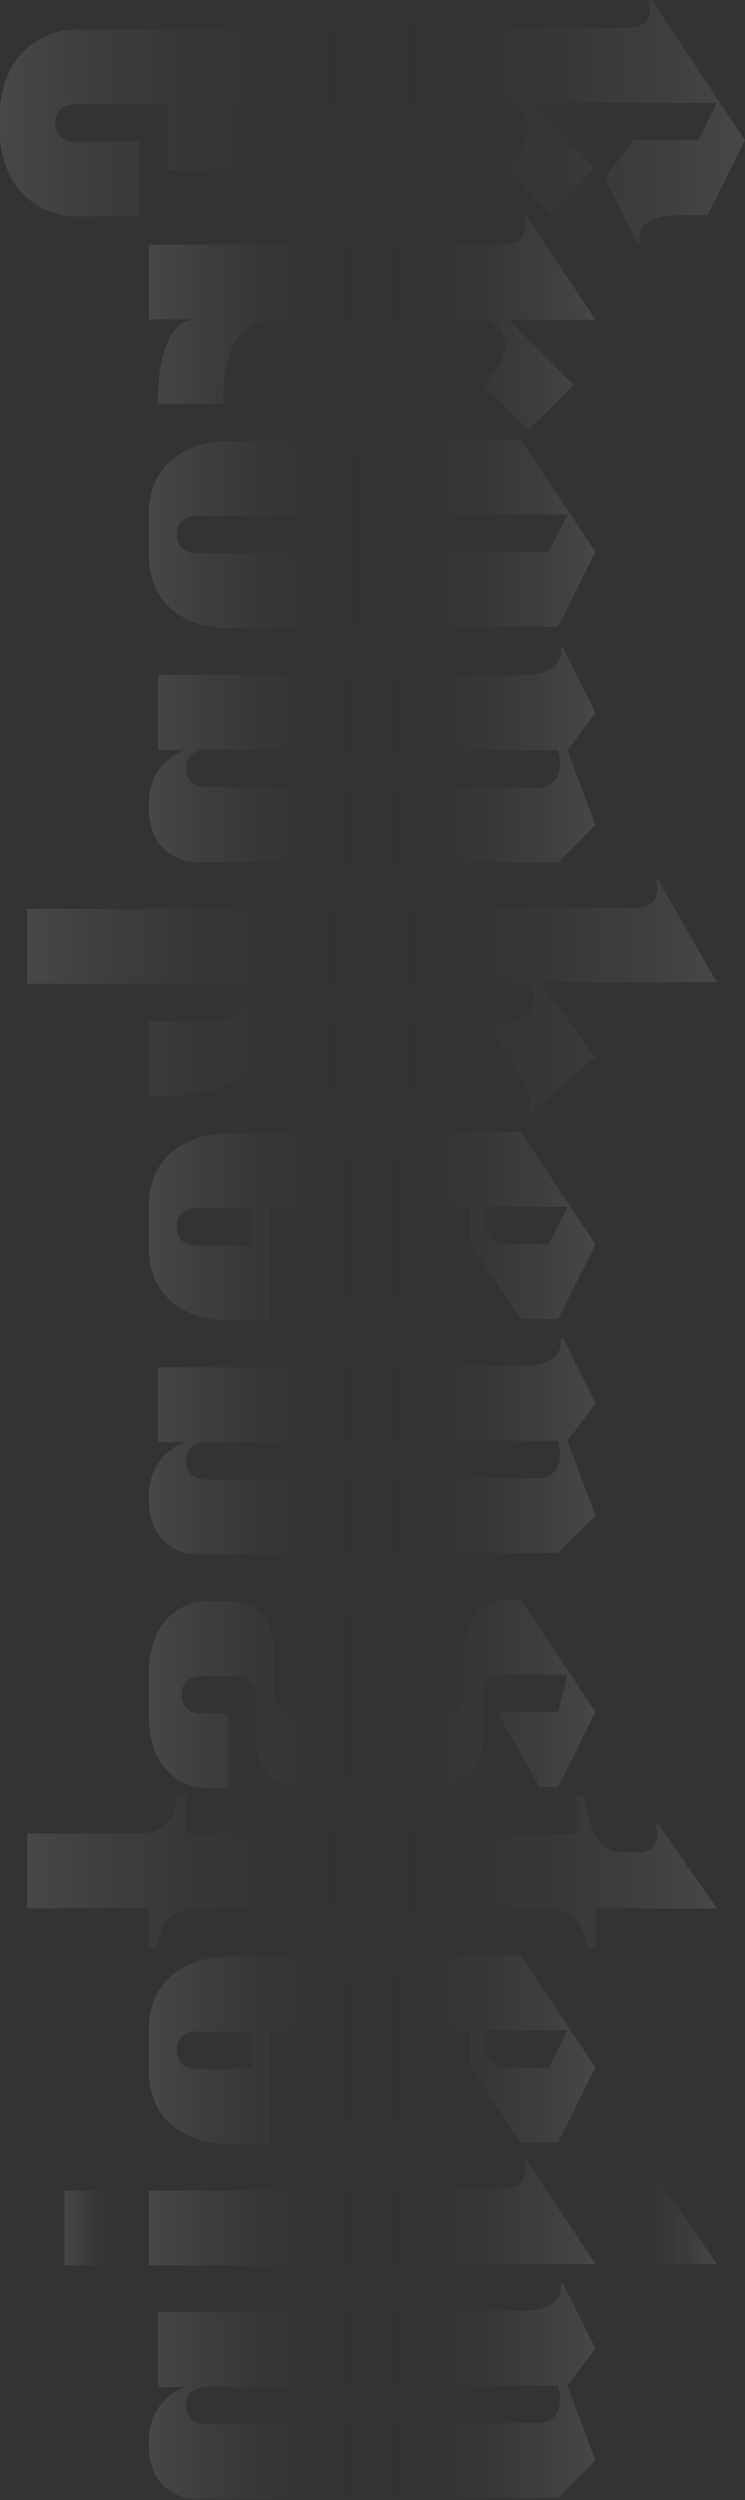<?xml version="1.0" encoding="utf-8"?>
<!-- Generator: Adobe Illustrator 25.2.2, SVG Export Plug-In . SVG Version: 6.00 Build 0)  -->
<svg version="1.1" id="Layer_1" xmlns="http://www.w3.org/2000/svg" xmlns:xlink="http://www.w3.org/1999/xlink" x="0px" y="0px"
	 viewBox="0 0 717.3 2404.98" style="enable-background:new 0 0 717.3 2404.98;" xml:space="preserve">
<rect x="0" y="0" width="717.3" height="2404.98" fill="#333333" stroke="none"/>
<style type="text/css">
	.st0{fill:url(#SVGID_1_);}
	.st1{fill:url(#SVGID_2_);}
	.st2{fill:url(#SVGID_3_);}
	.st3{fill:url(#SVGID_4_);}
	.st4{fill:url(#SVGID_5_);}
	.st5{fill:url(#SVGID_6_);}
	.st6{fill:url(#SVGID_7_);}
	.st7{fill:url(#SVGID_8_);}
	.st8{fill:url(#SVGID_9_);}
	.st9{fill:url(#SVGID_10_);}
	.st10{fill:url(#SVGID_11_);}
	.st11{fill:url(#SVGID_12_);}
	.st12{fill:url(#SVGID_13_);}
	.st13{fill:url(#SVGID_14_);}
	.st14{fill:url(#SVGID_15_);}
	.st15{fill:url(#SVGID_16_);}
	.st16{fill:url(#SVGID_17_);}
	.st17{fill:url(#SVGID_18_);}
	.st18{fill:url(#SVGID_19_);}
	.st19{fill:url(#SVGID_20_);}
	.st20{fill:url(#SVGID_21_);}
	.st21{fill:url(#SVGID_22_);}
	.st22{fill:url(#SVGID_23_);}
	.st23{fill:url(#SVGID_24_);}
	.st24{fill:url(#SVGID_25_);}
	.st25{fill:url(#SVGID_26_);}
</style>
<g>
	
		<linearGradient id="SVGID_1_" gradientUnits="userSpaceOnUse" x1="668.495" y1="1822.304" x2="335.495" y2="1822.304" gradientTransform="matrix(-1 0 0 1 694.626 -21.751)">
		<stop  offset="0" style="stop-color:#FFFFFF;stop-opacity:0.1"/>
		<stop  offset="1" style="stop-color:#090909;stop-opacity:0"/>
	</linearGradient>
	<path class="st0" d="M143.13,1835.82h-117v-72h108c36.82,0,36-36,36-36h9v36h180v0.37v71.63c0,0-153.93,0-171,0
		c-36.82,0-36,37.47-36,37.47h-9V1835.82z"/>
	
		<linearGradient id="SVGID_2_" gradientUnits="userSpaceOnUse" x1="551.495" y1="2165.039" x2="335.495" y2="2165.039" gradientTransform="matrix(-1 0 0 1 694.626 -21.751)">
		<stop  offset="0" style="stop-color:#FFFFFF;stop-opacity:0.1"/>
		<stop  offset="1" style="stop-color:#090909;stop-opacity:0"/>
	</linearGradient>
	<polygon class="st1" points="359.13,2179.29 359.13,2107.29 143.13,2107.29 143.13,2179.29 	"/>
	
		<linearGradient id="SVGID_3_" gradientUnits="userSpaceOnUse" x1="632.495" y1="2165.039" x2="569.495" y2="2165.039" gradientTransform="matrix(-1 0 0 1 694.626 -21.751)">
		<stop  offset="0" style="stop-color:#FFFFFF;stop-opacity:0.1"/>
		<stop  offset="1" style="stop-color:#090909;stop-opacity:0"/>
	</linearGradient>
	<polygon class="st2" points="62.13,2107.29 62.13,2179.29 125.13,2179.29 125.13,2107.29 	"/>
	
		<linearGradient id="SVGID_4_" gradientUnits="userSpaceOnUse" x1="695.495" y1="140.039" x2="335.495" y2="140.039" gradientTransform="matrix(-1 0 0 1 694.626 -21.751)">
		<stop  offset="0" style="stop-color:#FFFFFF;stop-opacity:0.1"/>
		<stop  offset="1" style="stop-color:#090909;stop-opacity:0"/>
	</linearGradient>
	<path class="st3" d="M134.13,208.29h-63c0,0-72,0-72-90s72-90,72-90h63h225v72h-135v63h-63v-63h-27h-63c0,0-18,0-18,18s18,18,18,18
		h63V208.29z"/>
	
		<linearGradient id="SVGID_5_" gradientUnits="userSpaceOnUse" x1="551.495" y1="540.539" x2="330.832" y2="540.539" gradientTransform="matrix(-1 0 0 1 694.626 -21.751)">
		<stop  offset="0" style="stop-color:#FFFFFF;stop-opacity:0.1"/>
		<stop  offset="1" style="stop-color:#090909;stop-opacity:0"/>
	</linearGradient>
	<path class="st4" d="M350.1,613.29h9.03c0-5.2,0-46.17,0-63c0-8.22-15.68-9.66-15.68-9.66s20.34-8.19,20.34-53.06
		c0-63.28-58.66-63.28-58.66-63.28h-90c0,0-72,0-72,72v18v18c0,72,72,72,72,72h108C323.13,604.29,350.1,604.29,350.1,613.29z
		 M314.13,532.29h-126c0,0-18,0-18-18s18-18,18-18h126c0,0,18,0.37,18,18.37S314.13,532.29,314.13,532.29z"/>
	
		<linearGradient id="SVGID_6_" gradientUnits="userSpaceOnUse" x1="551.495" y1="761.039" x2="335.495" y2="761.039" gradientTransform="matrix(-1 0 0 1 694.626 -21.751)">
		<stop  offset="0" style="stop-color:#FFFFFF;stop-opacity:0.1"/>
		<stop  offset="1" style="stop-color:#090909;stop-opacity:0"/>
	</linearGradient>
	<path class="st5" d="M143.13,775.29c0-45,36-54,36-54h-27v-72h207v72h-162c0,0-18,0-18,18s18,18,18,18h162v72h-171
		C188.13,829.29,143.13,829.29,143.13,775.29z"/>
	
		<linearGradient id="SVGID_7_" gradientUnits="userSpaceOnUse" x1="551.495" y1="2336.039" x2="335.495" y2="2336.039" gradientTransform="matrix(-1 0 0 1 694.626 -21.751)">
		<stop  offset="0" style="stop-color:#FFFFFF;stop-opacity:0.1"/>
		<stop  offset="1" style="stop-color:#090909;stop-opacity:0"/>
	</linearGradient>
	<path class="st6" d="M143.13,2350.29c0-45,36-54,36-54h-27v-72h207v72h-162c0,0-18,0-18,18s18,18,18,18h162v72h-171
		C188.13,2404.29,143.13,2404.29,143.13,2350.29z"/>
	
		<linearGradient id="SVGID_8_" gradientUnits="userSpaceOnUse" x1="551.495" y1="1427.039" x2="335.495" y2="1427.039" gradientTransform="matrix(-1 0 0 1 694.626 -21.751)">
		<stop  offset="0" style="stop-color:#FFFFFF;stop-opacity:0.1"/>
		<stop  offset="1" style="stop-color:#090909;stop-opacity:0"/>
	</linearGradient>
	<path class="st7" d="M143.13,1441.29c0-45,36-54,36-54h-27v-72h207v72h-162c0,0-18,0-18,18s18,18,18,18h162v72h-171
		C188.13,1495.29,143.13,1495.29,143.13,1441.29z"/>
	
		<linearGradient id="SVGID_9_" gradientUnits="userSpaceOnUse" x1="551.495" y1="1202.039" x2="331.783" y2="1202.039" gradientTransform="matrix(-1 0 0 1 694.626 -21.751)">
		<stop  offset="0" style="stop-color:#FFFFFF;stop-opacity:0.1"/>
		<stop  offset="1" style="stop-color:#090909;stop-opacity:0"/>
	</linearGradient>
	<path class="st8" d="M215.13,1270.29h45v-108h54c0,0,18,0,18,18s-18,18-18,18h-27v72c0,0,75.71,0,75.71-72v-36
		c0,0-3.71-72-84.71-72h-63c0,0-72,0-72,72v36C143.13,1270.29,215.13,1270.29,215.13,1270.29z M242.13,1198.29h-54c0,0-18,0-18-18
		s18-18,18-18h54V1198.29z"/>
	
		<linearGradient id="SVGID_10_" gradientUnits="userSpaceOnUse" x1="551.495" y1="1994.039" x2="331.783" y2="1994.039" gradientTransform="matrix(-1 0 0 1 694.626 -21.751)">
		<stop  offset="0" style="stop-color:#FFFFFF;stop-opacity:0.1"/>
		<stop  offset="1" style="stop-color:#090909;stop-opacity:0"/>
	</linearGradient>
	<path class="st9" d="M215.13,2062.29h45v-108h54c0,0,18,0,18,18s-18,18-18,18h-27v72c0,0,75.71,0,75.71-72v-36
		c0,0-3.71-72-84.71-72h-63c0,0-72,0-72,72v36C143.13,2062.29,215.13,2062.29,215.13,2062.29z M242.13,1990.29h-54c0,0-18,0-18-18
		s18-18,18-18h54V1990.29z"/>
	
		<linearGradient id="SVGID_11_" gradientUnits="userSpaceOnUse" x1="551.495" y1="1652.052" x2="331.797" y2="1652.052" gradientTransform="matrix(-1 0 0 1 694.626 -21.751)">
		<stop  offset="0" style="stop-color:#FFFFFF;stop-opacity:0.1"/>
		<stop  offset="1" style="stop-color:#090909;stop-opacity:0"/>
	</linearGradient>
	<path class="st10" d="M246.45,1675.3v-45c0-18-18-18-18-18h-13.32v-0.01h-22.32c0,0-18,0-18,18c0,0,0,0.01,0,0.01s0,0.01,0,0.01
		c0,18,18,18,18,18h27v71.33c-2.78,0.43-5.77,0.67-9,0.67l-13.54-0.01c0,0-54.13-0.01-54.13-72.01v-17.99v-17.99
		c0-72,54.13-72.01,54.13-72.01l13.54-0.01c1.49,0,2.93,0.06,4.32,0.15v-0.14h4.32c45,0,45,45,45,45v45c0,18,18,18,18,18h27
		c0,0,18,0,18-18h0c0,0,0-0.01,0-0.01c0-18-18-18-18-18h-27v-71.33c2.78-0.43,5.77-0.67,9-0.67l13.54,0.01
		c0,0,57.83-1.14,57.83,70.86v17.99v17.98c0,72-57.83,73.15-57.83,73.15l-13.54,0.01C246.45,1720.3,246.45,1675.3,246.45,1675.3z"/>
	
		<linearGradient id="SVGID_12_" gradientUnits="userSpaceOnUse" x1="551.495" y1="333.539" x2="335.495" y2="333.539" gradientTransform="matrix(-1 0 0 1 694.626 -21.751)">
		<stop  offset="0" style="stop-color:#FFFFFF;stop-opacity:0.1"/>
		<stop  offset="1" style="stop-color:#090909;stop-opacity:0"/>
	</linearGradient>
	<path class="st11" d="M152.13,379.29c0,0,0-72,36-72h-45v-72h216v72h-99c0,0-45,0-45,72v9h-63V379.29z"/>
	
		<linearGradient id="SVGID_13_" gradientUnits="userSpaceOnUse" x1="668.495" y1="986.039" x2="335.495" y2="986.039" gradientTransform="matrix(-1 0 0 1 694.626 -21.751)">
		<stop  offset="0" style="stop-color:#FFFFFF;stop-opacity:0.1"/>
		<stop  offset="1" style="stop-color:#090909;stop-opacity:0"/>
	</linearGradient>
	<path class="st12" d="M152.13,1054.29h-9v-72h9h54c0,0,36,0,36-36h-126h-90v-72h90h243v72h-72h-9l-8.98,0.9
		c-0.01-0.3-0.02-0.6-0.02-0.9v0.9v0l0.02,0c0.75,35.09,44.98,35.1,44.98,35.1h45l-0.45,72c-89.83,0-89.55-72-89.55-72v0
		C269.13,982.28,268.51,1054.29,152.13,1054.29z"/>
</g>
<g>
	<g>
		
			<linearGradient id="SVGID_14_" gradientUnits="userSpaceOnUse" x1="4.322" y1="14503.617" x2="103.322" y2="14503.617" gradientTransform="matrix(-1 0 0 -1 694.626 16641.117)">
			<stop  offset="0" style="stop-color:#FFFFFF;stop-opacity:0.1"/>
			<stop  offset="1" style="stop-color:#090909;stop-opacity:0"/>
		</linearGradient>
		<path class="st13" d="M634.03,2097h-2.69c2.56,9.32,3.52,23.63-13.03,27h-27l36,54h63L634.03,2097z"/>
		
			<linearGradient id="SVGID_15_" gradientUnits="userSpaceOnUse" x1="121.322" y1="14512.617" x2="337.322" y2="14512.617" gradientTransform="matrix(-1 0 0 -1 694.626 16641.117)">
			<stop  offset="0" style="stop-color:#FFFFFF;stop-opacity:0.1"/>
			<stop  offset="1" style="stop-color:#090909;stop-opacity:0"/>
		</linearGradient>
		<path class="st14" d="M507.3,2079h-2.75c2.75,10.66,3,27-21.25,27c-36,0-126,0-126,0v72h216L507.3,2079z"/>
	</g>
	
		<linearGradient id="SVGID_16_" gradientUnits="userSpaceOnUse" x1="121.322" y1="16123.617" x2="341.986" y2="16123.617" gradientTransform="matrix(-1 0 0 -1 694.626 16641.117)">
		<stop  offset="0" style="stop-color:#FFFFFF;stop-opacity:0.1"/>
		<stop  offset="1" style="stop-color:#090909;stop-opacity:0"/>
	</linearGradient>
	<path class="st15" d="M393.3,603.37l144-0.37l36-72l-72-108h-90c0,0-58.66,0-58.66,63.28c0,44.87,20.34,53.06,20.34,53.06
		s-15.68,1.44-15.68,9.66c0,16.83,0,57.8,0,63h9.03C366.33,603,393.3,603.37,393.3,603.37z M402.3,531c0,0-18,0.37-18-17.63
		s18-18.37,18-18.37h144l-18,36H402.3z"/>
	
		<linearGradient id="SVGID_17_" gradientUnits="userSpaceOnUse" x1="121.322" y1="15012.123" x2="342" y2="15012.123" gradientTransform="matrix(-1 0 0 -1 694.626 16641.117)">
		<stop  offset="0" style="stop-color:#FFFFFF;stop-opacity:0.1"/>
		<stop  offset="1" style="stop-color:#090909;stop-opacity:0"/>
	</linearGradient>
	<path class="st16" d="M519.3,1719h18l36-72l-72-108h-9c-45,0-45,45-45,45v45c0,18-18,18-18,18h-27c0,0-18,0-18-18s18-18,18-18
		l22.14-0.01v0.01h4.86v-72h-4.54v-0.01c-72,0-72.13,71.99-72.13,71.99v36c0,72,54.13,72.01,54.13,72.01l13.54,0.01
		c45,0,45-45,45-45v-45c0-18,18-18,18-18h63l-9,36h-58.5L519.3,1719z"/>
	
		<linearGradient id="SVGID_18_" gradientUnits="userSpaceOnUse" x1="121.322" y1="16329.785" x2="337.322" y2="16329.785" gradientTransform="matrix(-1 0 0 -1 694.626 16641.117)">
		<stop  offset="0" style="stop-color:#FFFFFF;stop-opacity:0.1"/>
		<stop  offset="1" style="stop-color:#090909;stop-opacity:0"/>
	</linearGradient>
	<path class="st17" d="M552.22,370.23l-62.57-62.57h83.66l-66-99h-2.75c2.75,10.66,3,27-21.25,27c-36,0-126,0-126,0v72h114.65
		c5.04,3.1,33.13,23.1-6.65,62.88L508.76,414L552.22,370.23z"/>
	
		<linearGradient id="SVGID_19_" gradientUnits="userSpaceOnUse" x1="4.322" y1="14840.383" x2="337.322" y2="14840.383" gradientTransform="matrix(-1 0 0 -1 694.626 16641.117)">
		<stop  offset="0" style="stop-color:#FFFFFF;stop-opacity:0.1"/>
		<stop  offset="1" style="stop-color:#090909;stop-opacity:0"/>
	</linearGradient>
	<path class="st18" d="M573.3,1836h117l-56.28-81h-2.69c2.56,9.32,3.52,23.63-13.03,27h-18c-36.82,0-36.82-54-36.82-54h-8.18v36.37
		h-198v72.94c16.75,0.08,153.93,0.16,171,0.16c36.82,0,36,36,36,36h9V1836z"/>
	
		<linearGradient id="SVGID_20_" gradientUnits="userSpaceOnUse" x1="-22.678" y1="16524.117" x2="337.322" y2="16524.117" gradientTransform="matrix(-1 0 0 -1 694.626 16641.117)">
		<stop  offset="0" style="stop-color:#FFFFFF;stop-opacity:0.1"/>
		<stop  offset="1" style="stop-color:#090909;stop-opacity:0"/>
	</linearGradient>
	<path class="st19" d="M510.73,99H690.3l-18,36h-63l-27,36l31.5,63h1.88c-1.46-10.66,2.24-27,38.62-27h27l36-72l-90-135h-2.75
		c2.75,10.66,3,27-21.25,27c-5.5,0-246,0-246,0v72h135.74c5.04,3.1,33.13,23.1-6.65,62.88l43.46,43.46l43.46-43.77L510.73,99z"/>
	
		<linearGradient id="SVGID_21_" gradientUnits="userSpaceOnUse" x1="4.322" y1="15682.617" x2="337.322" y2="15682.617" gradientTransform="matrix(-1 0 0 -1 694.626 16641.117)">
		<stop  offset="0" style="stop-color:#FFFFFF;stop-opacity:0.1"/>
		<stop  offset="1" style="stop-color:#090909;stop-opacity:0"/>
	</linearGradient>
	<path class="st20" d="M510.3,1071l63-54l-53.91-72H690.3l-57.01-99h-1.84c2.82,10.65,3.31,27.3-21.17,27.3
		c-36,0-252.98-0.3-252.98-0.3v72h84.88c-6.68,35.99-48.88,36-48.88,36h-36l0.45,72c89.83,0,89.55-72,89.55-72v-35.1l63,107.1V1071z
		 M451.89,945h58.81c4.04,11.65,6.6,29.34-9.4,36C484.11,988.16,469.09,968.37,451.89,945z"/>
	
		<linearGradient id="SVGID_22_" gradientUnits="userSpaceOnUse" x1="121.322" y1="15250.617" x2="337.322" y2="15250.617" gradientTransform="matrix(-1 0 0 -1 694.626 16641.117)">
		<stop  offset="0" style="stop-color:#FFFFFF;stop-opacity:0.1"/>
		<stop  offset="1" style="stop-color:#090909;stop-opacity:0"/>
	</linearGradient>
	<path class="st21" d="M573.3,1458l-27-72l27-36l-31.5-63h-1.88c1.46,10.66-2.24,27-38.62,27h-144v72h180c9,36-18,36-18,36h-162v72
		h180L573.3,1458z"/>
	
		<linearGradient id="SVGID_23_" gradientUnits="userSpaceOnUse" x1="121.322" y1="14341.617" x2="337.322" y2="14341.617" gradientTransform="matrix(-1 0 0 -1 694.626 16641.117)">
		<stop  offset="0" style="stop-color:#FFFFFF;stop-opacity:0.1"/>
		<stop  offset="1" style="stop-color:#090909;stop-opacity:0"/>
	</linearGradient>
	<path class="st22" d="M573.3,2367l-27-72l27-36l-31.5-63h-1.88c1.46,10.66-2.24,27-38.62,27h-144v72h180c9,36-18,36-18,36h-162v72
		h180L573.3,2367z"/>
	
		<linearGradient id="SVGID_24_" gradientUnits="userSpaceOnUse" x1="121.322" y1="15914.953" x2="337.322" y2="15914.953" gradientTransform="matrix(-1 0 0 -1 694.626 16641.117)">
		<stop  offset="0" style="stop-color:#FFFFFF;stop-opacity:0.1"/>
		<stop  offset="1" style="stop-color:#090909;stop-opacity:0"/>
	</linearGradient>
	<path class="st23" d="M573.3,793.66l-27-72l27-36l-31.5-63h-1.88c1.46,10.66-2.24,27-38.62,27h-144v72h180c9,36-18,36-18,36h-162
		v72h180L573.3,793.66z"/>
	
		<linearGradient id="SVGID_25_" gradientUnits="userSpaceOnUse" x1="121.322" y1="15462.117" x2="341.035" y2="15462.117" gradientTransform="matrix(-1 0 0 -1 694.626 16641.117)">
		<stop  offset="0" style="stop-color:#FFFFFF;stop-opacity:0.1"/>
		<stop  offset="1" style="stop-color:#090909;stop-opacity:0"/>
	</linearGradient>
	<path class="st24" d="M453.3,1197l48,72h36l36-72l-72-108h-63c-81,0-84.71,72-84.71,72v36c0,72,75.71,72,75.71,72v-72h-27
		c0,0-18,0-18-18s18-18,18-18h50.97L453.3,1197z M528.3,1197h-44.97c-17.53,0-18.03-36-18.03-36h81L528.3,1197z"/>
	
		<linearGradient id="SVGID_26_" gradientUnits="userSpaceOnUse" x1="121.322" y1="14670.117" x2="341.035" y2="14670.117" gradientTransform="matrix(-1 0 0 -1 694.626 16641.117)">
		<stop  offset="0" style="stop-color:#FFFFFF;stop-opacity:0.1"/>
		<stop  offset="1" style="stop-color:#090909;stop-opacity:0"/>
	</linearGradient>
	<path class="st25" d="M453.3,1989l48,72h36l36-72l-72-108h-63c-81,0-84.71,72-84.71,72v36c0,72,75.71,72,75.71,72v-72h-27
		c0,0-18,0-18-18s18-18,18-18h50.97L453.3,1989z M528.3,1989h-44.97c-17.53,0-18.03-36-18.03-36h81L528.3,1989z"/>
</g>
</svg>

